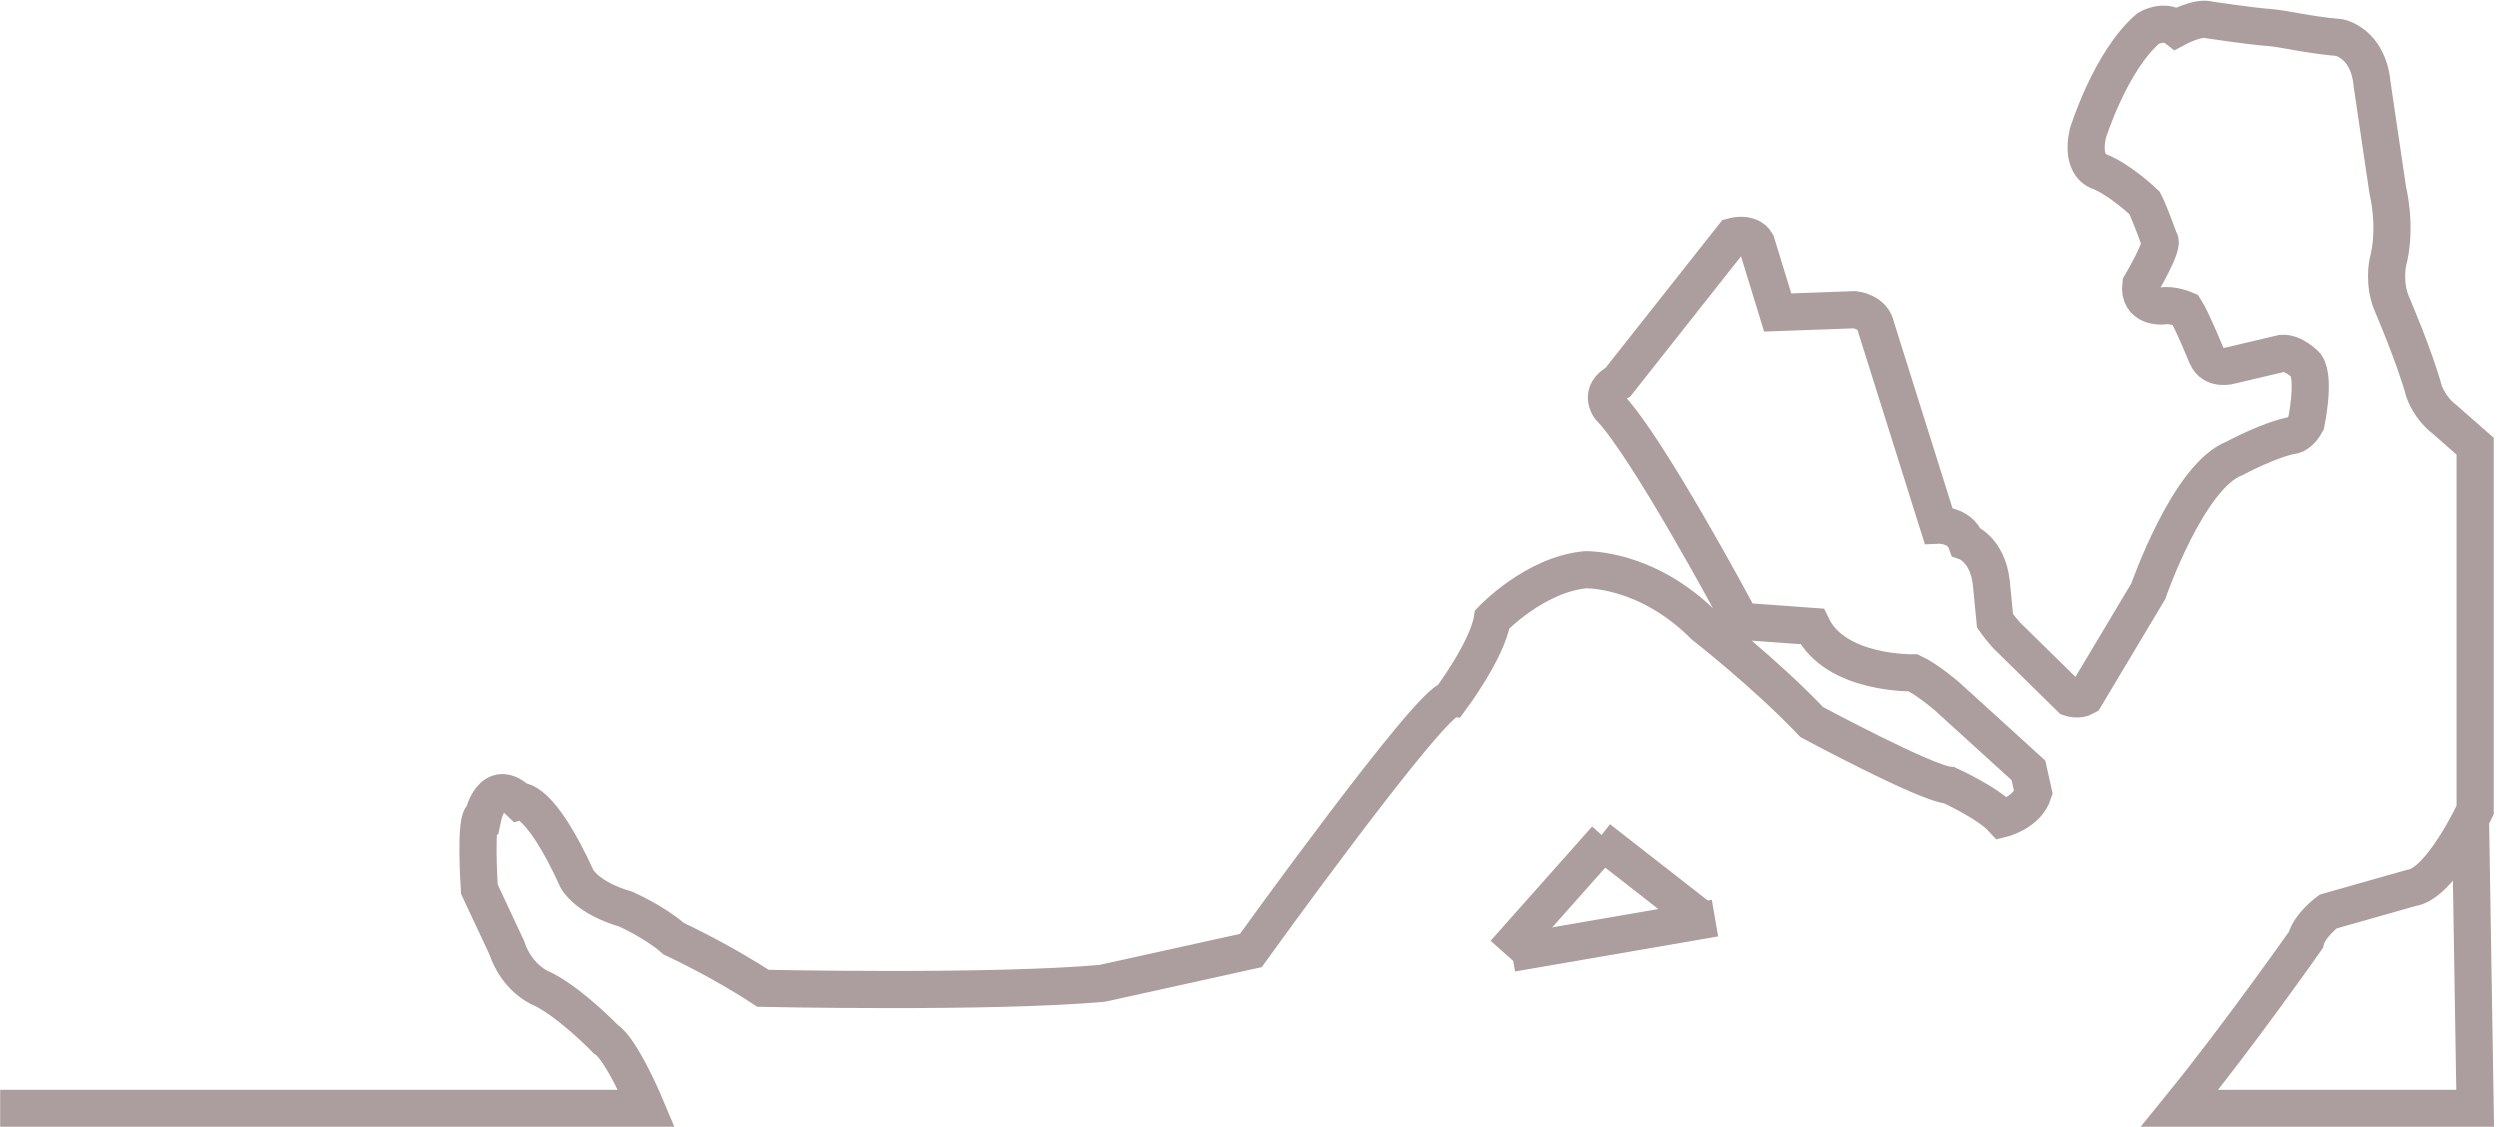 <?xml version="1.0" encoding="UTF-8" standalone="no"?>
<!-- Generator: Adobe Illustrator 16.0.0, SVG Export Plug-In . SVG Version: 6.00 Build 0)  -->

<svg
   xmlns:dc="http://purl.org/dc/elements/1.1/"
   xmlns:cc="http://creativecommons.org/ns#"
   xmlns:rdf="http://www.w3.org/1999/02/22-rdf-syntax-ns#"
   xmlns:svg="http://www.w3.org/2000/svg"
   xmlns="http://www.w3.org/2000/svg"
   xmlns:sodipodi="http://sodipodi.sourceforge.net/DTD/sodipodi-0.dtd"
   xmlns:inkscape="http://www.inkscape.org/namespaces/inkscape"
   version="1.1"
   id="Livello_1"
   x="0px"
   y="0px"
   width="213"
   height="96"
   viewBox="0 0 213 96"
   enable-background="new 0 0 595.281 841.89"
   xml:space="preserve"
   sodipodi:docname="langue-logo.svg"
   inkscape:version="0.92.1 r15371"><defs
     id="defs35" /><sodipodi:namedview
     pagecolor="#ffffff"
     bordercolor="#666666"
     borderopacity="1"
     objecttolerance="10"
     gridtolerance="10"
     guidetolerance="10"
     inkscape:pageopacity="0"
     inkscape:pageshadow="2"
     inkscape:window-width="1366"
     inkscape:window-height="714"
     id="namedview33"
     showgrid="false"
     inkscape:zoom="4"
     inkscape:cx="127.88011"
     inkscape:cy="66.443884"
     inkscape:window-x="0"
     inkscape:window-y="0"
     inkscape:window-maximized="1"
     inkscape:current-layer="Livello_1" /><g
     id="g12"
     transform="matrix(0.633,0,0,0.633,-102.153,-129.872)"><path
       stroke-miterlimit="10"
       d="m 161.403,354.355 h 87 c 0,0 -3.332,-8 -5.5,-9.333 0,0 -4.5,-4.667 -8.332,-6.667 0,0 -3.5,-1.167 -5,-5.667 l -3.668,-7.833 c 0,0 -0.666,-9.833 0.5,-9.833 0,0 1.168,-5.5 4.834,-2 0,0 2.666,-0.833 7.832,10.5 0,0 1.334,2.5 6.5,4 0,0 3.834,1.667 6.5,4 0,0 6.168,2.833 12,6.667 0,0 30.668,0.667 45.667,-0.667 l 20,-4.416 c 0,0 24.166,-33.584 26.832,-33.751 0,0 5,-6.666 5.668,-10.833 0,0 5.666,-5.997 12.5,-6.664 0,0 8.166,-0.333 16,7.5 0,0 8.332,6.5 14.5,13 0,0 15.5,8.333 18.5,8.5 0,0 5.167,2.333 7.167,4.5 0,0 3.334,-0.833 4.168,-3.5 l -0.668,-3 -11.001,-10 c 0,0 -2.625,-2.253 -4.5,-3.128 0,0 -10.5,0.25 -13.625,-6.25 l -8.625,-0.625 c 0,0 -1.5,0.625 -1.625,-1.375 0,0 -12,-22.375 -17,-27.5 0,0 -1.5,-2 1.125,-3.375 l 15.5,-19.625 c 0,0 2.25,-0.625 3.125,0.875 l 2.875,9.375 10.375,-0.375 c 0,0 2.5,0.25 2.875,2.375 l 8.375,26.625 c 0,0 2.875,-0.125 3.75,2.25 0,0 2.876,1 3.376,5.5 l 0.5,5.125 c 0,0 1.25,1.75 2.125,2.5 l 8.016,7.875 c 0,0 1.109,0.375 1.984,-0.125 l 8.514,-14.25 c 0,0 5.361,-15.5 11.611,-17.875 0,0 4.875,-2.625 8,-3.125 0,0 0.875,-0.25 1.625,-1.625 0,0 1.25,-5.875 0,-7.75 0,0 -1.625,-1.75 -3.25,-1.625 l -6.875,1.625 c 0,0 -2.375,0.75 -3.25,-1.25 0,0 -2,-4.875 -2.875,-6.25 0,0 -1.75,-0.75 -3.125,-0.5 0,0 -3.25,0.25 -2.875,-2.875 0,0 3.25,-5.5 2.5,-6 0,0 -1.125,-3.25 -2,-5 0,0 -3.25,-3.125 -6.125,-4.25 0,0 -2.5,-0.625 -1.5,-5.125 0,0 3.026,-9.75 8.139,-14.125 0,0 2.111,-1.25 3.736,0 0,0 3,-1.625 4.5,-1.125 0,0 5.274,0.786 7.53,0.974 0.125,0.011 0.238,0.02 0.345,0.026 2,0.125 5.25,1 9.625,1.375 0,0 3.875,0.75 4.375,6.25 l 2.125,14.375 c 0,0 1.25,4.875 0,9.625 0,0 -0.64,2.875 0.557,5.625 0,0 3.068,7.125 4.318,11.75 0,0 0.75,2.25 2.75,3.75 l 4.125,3.625 v 48.953 c 0,0 -4.625,10.005 -8.625,10.505 l -11.166,3.167 c 0,0 -2.5,1.833 -3,3.833 0,0 -9,12.833 -17,22.667 h 39.791 l -0.629,-39.125"
       id="path2"
       inkscape:connector-curvature="0"
       style="fill:none;stroke:#ac9d9e;stroke-width:5;stroke-miterlimit:10" /><g
       id="g10"><line
         stroke-miterlimit="10"
         x1="364.877"
         y1="333.457"
         x2="392.209"
         y2="328.743"
         id="line4"
         style="fill:none;stroke:#ac9d9e;stroke-width:5;stroke-miterlimit:10" /><line
         stroke-miterlimit="10"
         x1="390.209"
         y1="328.743"
         x2="376.543"
         y2="318.077"
         id="line6-3"
         style="fill:none;stroke:#ac9d9e;stroke-width:5;stroke-miterlimit:10" /><line
         stroke-miterlimit="10"
         x1="377.543"
         y1="318.077"
         x2="363.877"
         y2="333.457"
         id="line8-6"
         style="fill:none;stroke:#ac9d9e;stroke-width:5;stroke-miterlimit:10" /></g></g></svg>